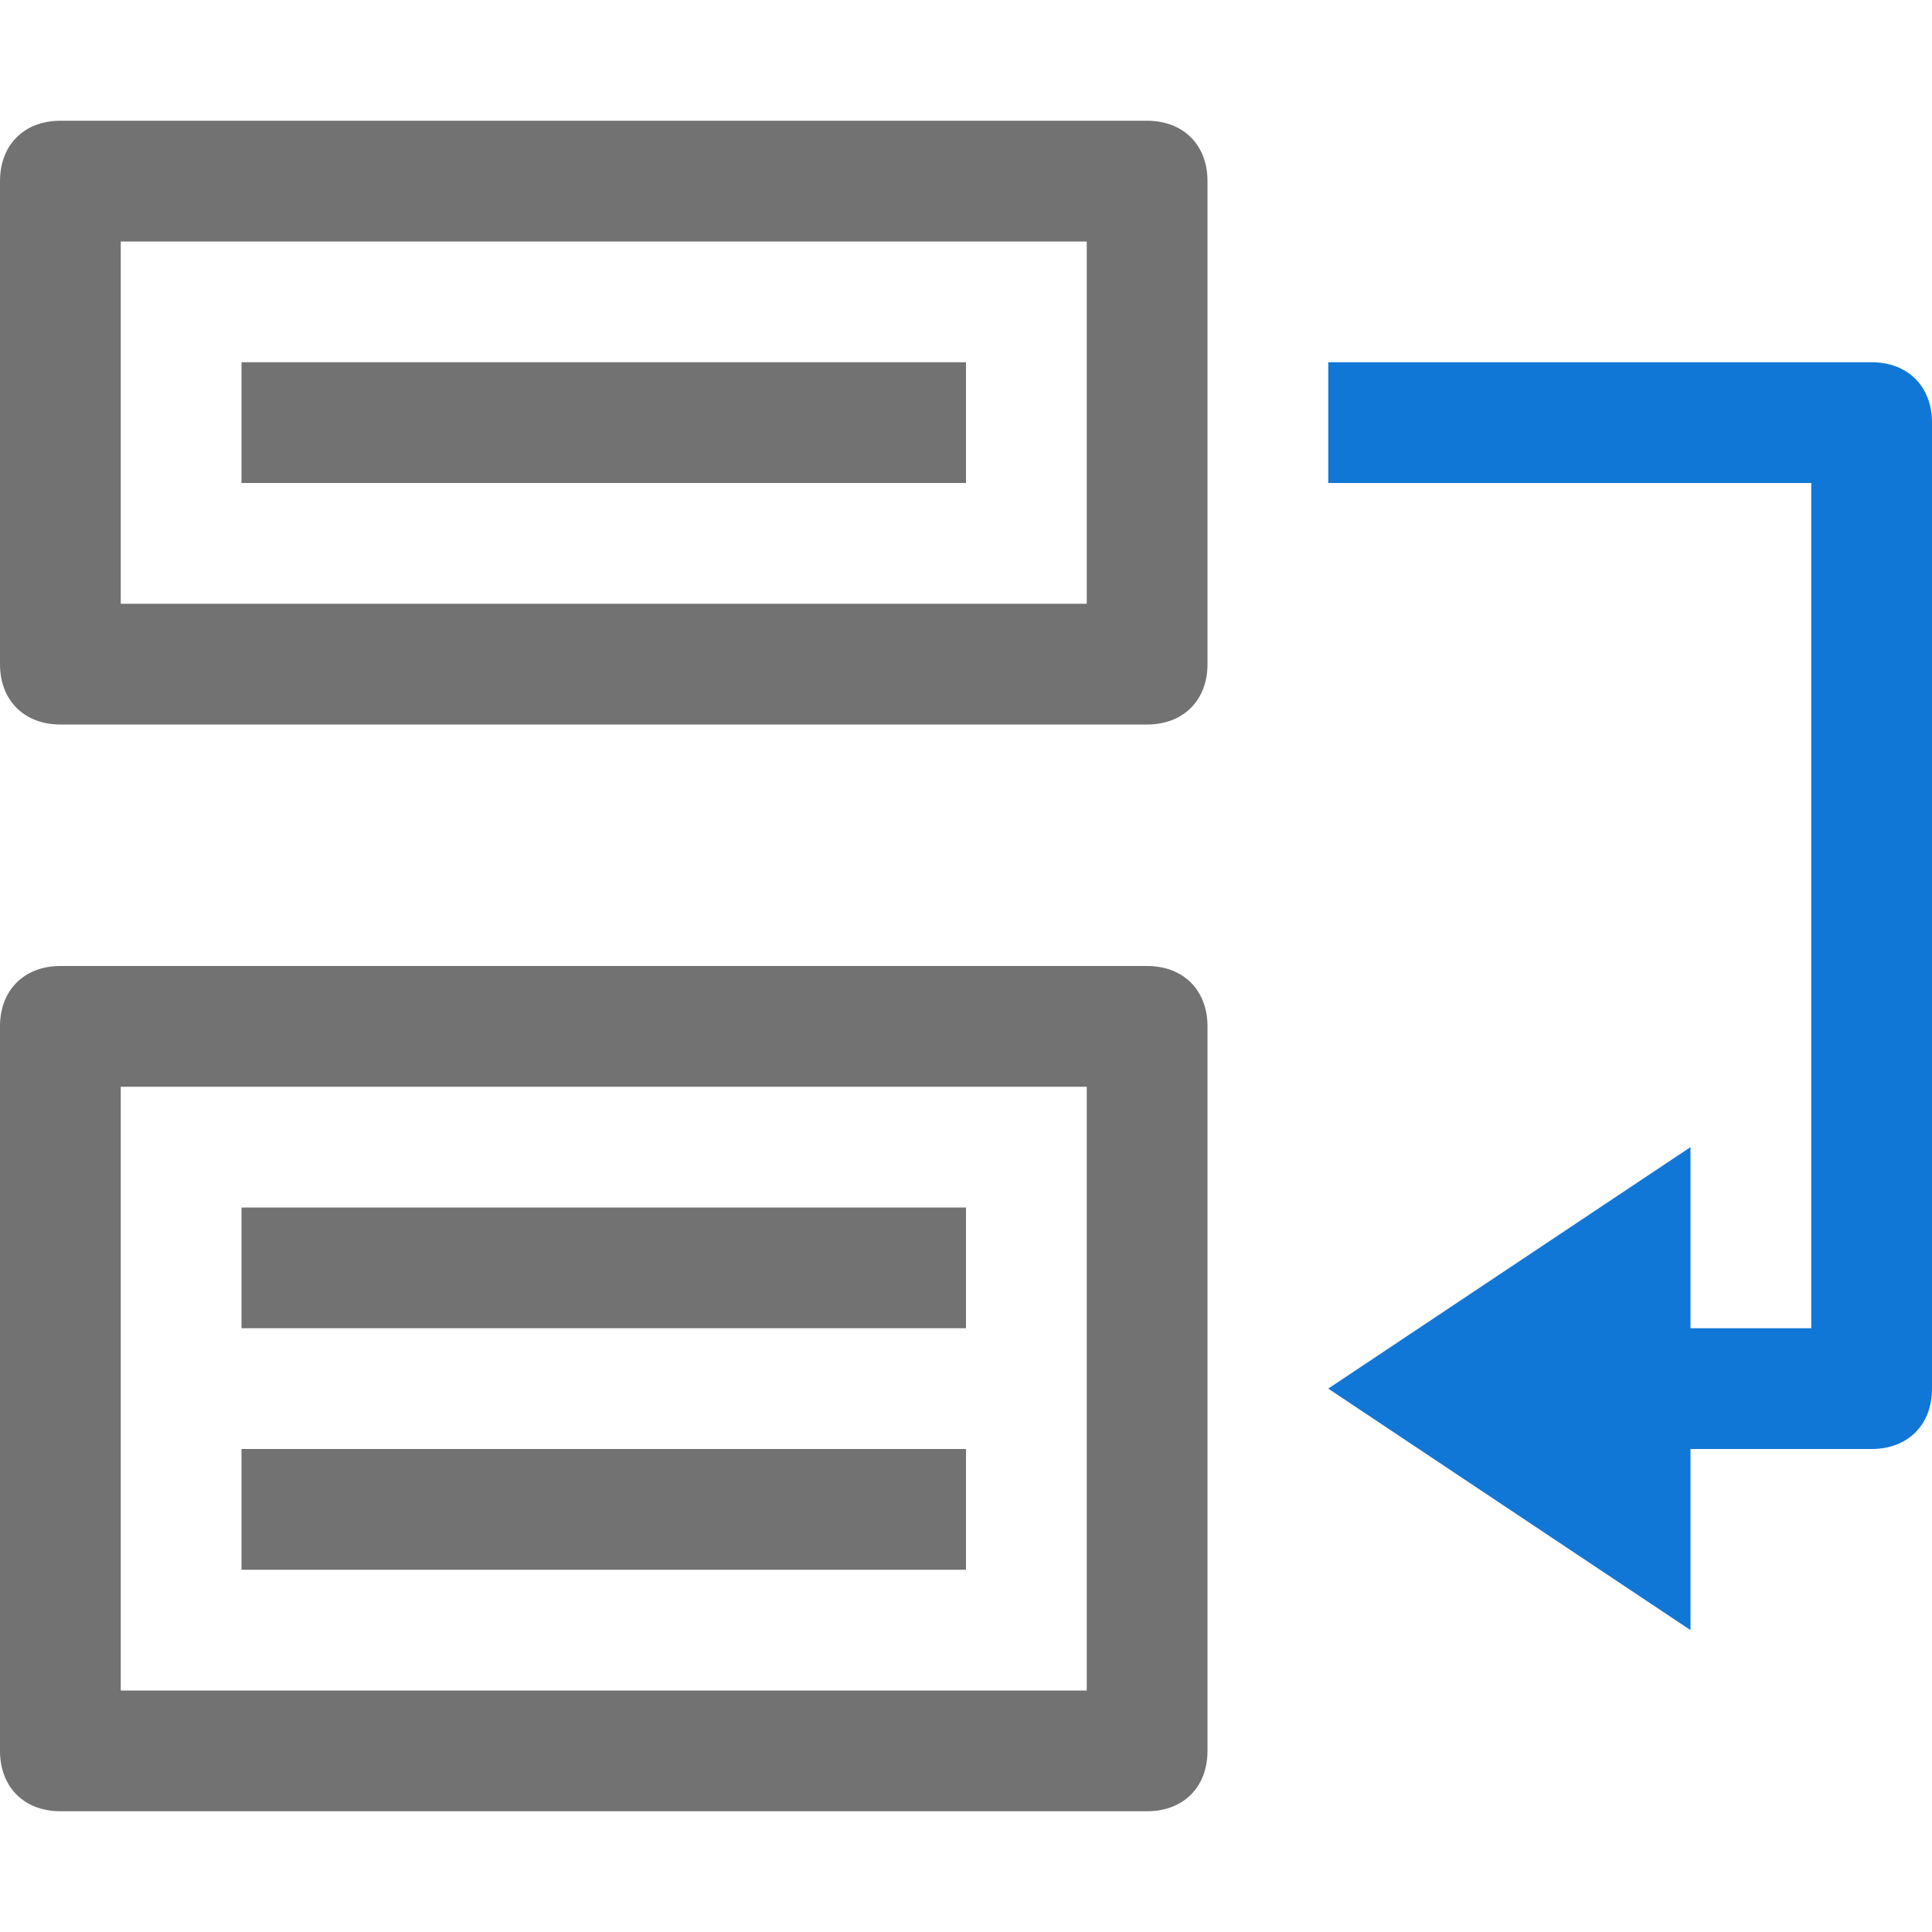 <?xml version="1.0" encoding="utf-8"?>
<!-- Generator: Adobe Illustrator 21.0.2, SVG Export Plug-In . SVG Version: 6.00 Build 0)  -->
<svg version="1.1" id="Wrap_Text" xmlns="http://www.w3.org/2000/svg" xmlns:xlink="http://www.w3.org/1999/xlink" x="0px" y="0px"
	 viewBox="0 0 32 32" style="enable-background:new 0 0 32 32;" xml:space="preserve">
<style type="text/css">
	.Blue{fill:#1177D7;}
	.Black{fill:#727272;}
</style>
<path class="Black" d="M19,16H1c-0.6,0-1,0.4-1,1v12c0,0.6,0.4,1,1,1h18c0.6,0,1-0.4,1-1V17C20,16.4,19.6,16,19,16z M18,28H2V18h16
	V28z M19,2H1C0.4,2,0,2.4,0,3v8c0,0.6,0.4,1,1,1h18c0.6,0,1-0.4,1-1V3C20,2.4,19.6,2,19,2z M18,10H2V4h16V10z M16,8H4V6h12V8z
	 M16,22H4v-2h12V22z M16,26H4v-2h12V26z"/>
<path class="Blue" d="M31,6h-9v2h8v14h-2v-3l-6,4l6,4v-3h3c0.6,0,1-0.4,1-1V7C32,6.4,31.6,6,31,6z"/>
</svg>
